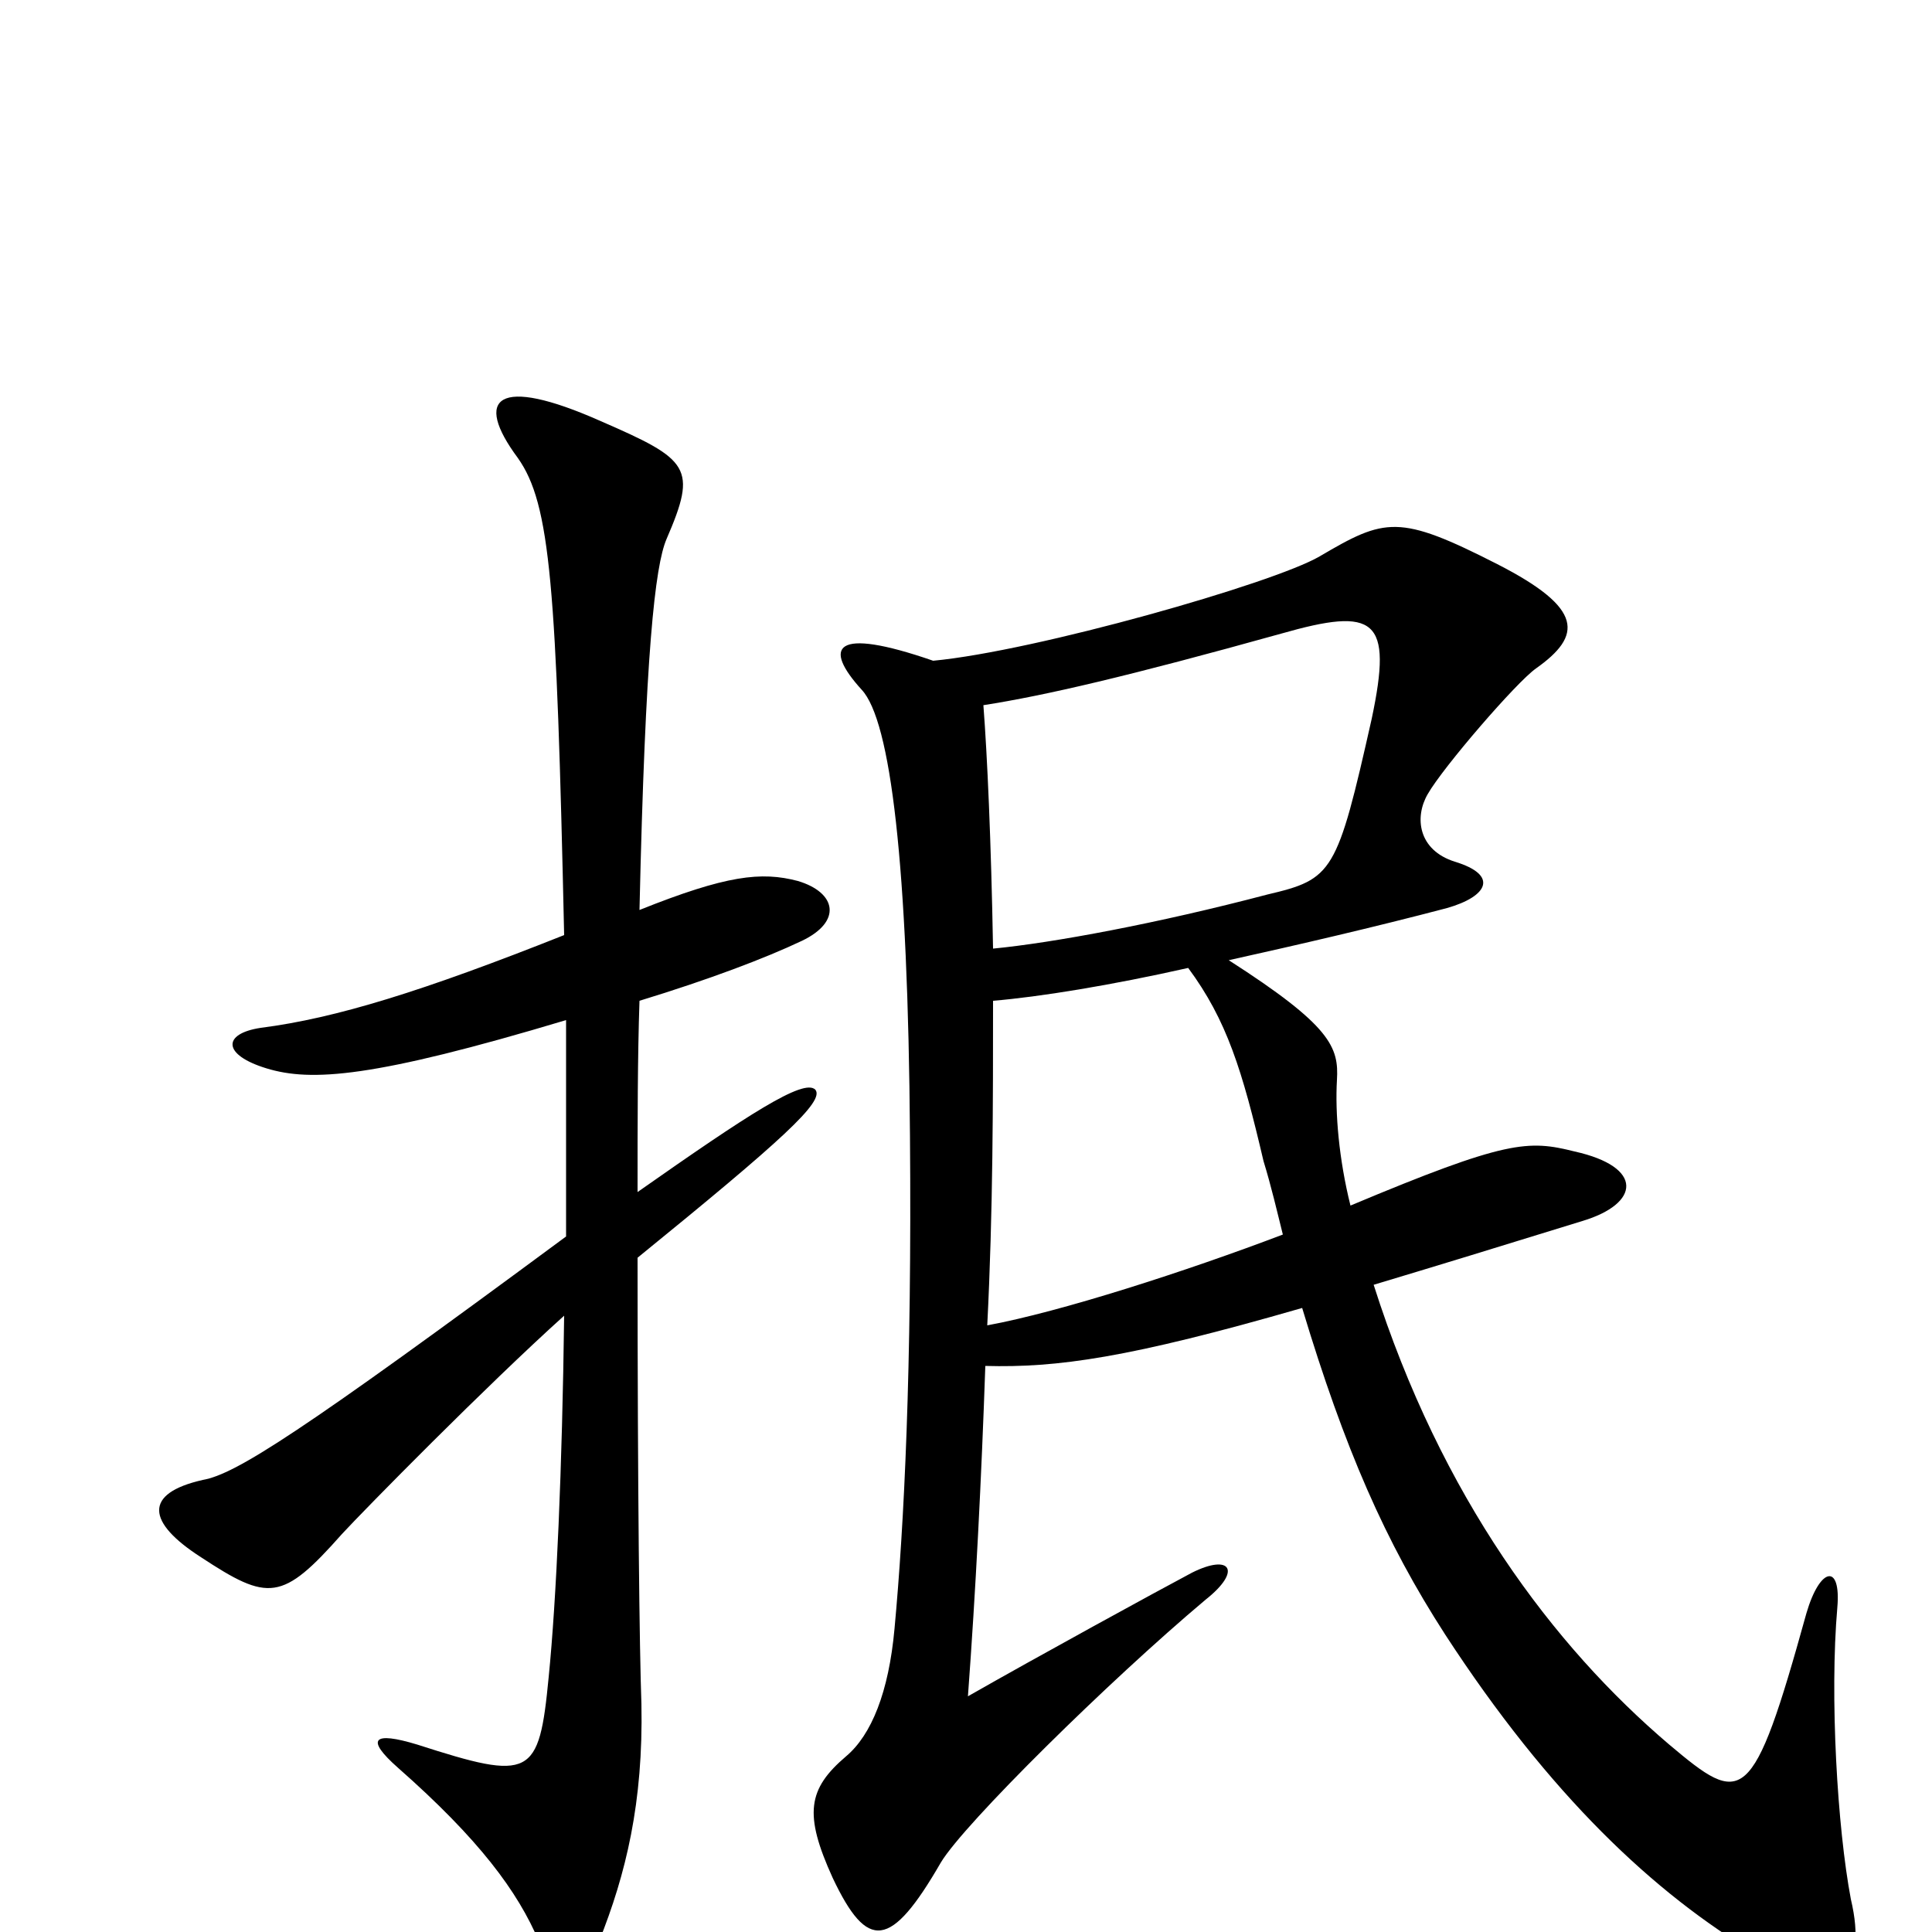 <svg xmlns="http://www.w3.org/2000/svg" viewBox="0 -1000 1000 1000">
	<path fill="#000000" d="M422 -436C416 -442 387 -423 330 -383C330 -419 330 -453 331 -482C367 -493 396 -504 415 -513C436 -523 433 -538 413 -544C394 -549 376 -547 331 -529C334 -662 339 -707 345 -721C361 -758 357 -762 311 -782C257 -806 245 -794 268 -763C285 -739 288 -697 292 -516C219 -487 174 -473 135 -468C115 -465 115 -454 138 -447C161 -440 193 -442 293 -472C293 -433 293 -396 293 -360C155 -258 122 -237 105 -234C74 -227 76 -212 104 -194C139 -171 146 -171 177 -206C189 -219 252 -283 292 -319C291 -240 288 -172 284 -132C279 -80 275 -78 216 -97C193 -104 189 -100 206 -85C248 -48 268 -21 279 5C287 24 302 25 310 5C324 -30 333 -67 332 -118C331 -145 330 -228 330 -349C405 -410 427 -430 422 -436ZM958 -17C951 -54 947 -122 951 -168C953 -191 942 -189 935 -165C907 -64 902 -65 864 -97C804 -148 746 -225 711 -335C741 -344 777 -355 819 -368C849 -377 851 -396 815 -404C791 -410 780 -410 699 -376C693 -400 691 -424 692 -441C693 -458 689 -469 636 -503C672 -511 711 -520 749 -530C770 -536 776 -547 753 -554C734 -560 732 -577 739 -589C747 -603 785 -647 795 -654C819 -671 820 -685 775 -708C724 -734 717 -732 683 -712C659 -698 536 -663 483 -658C431 -676 426 -665 446 -643C461 -627 470 -553 471 -412C472 -291 468 -211 463 -157C460 -124 451 -102 438 -91C418 -74 416 -61 431 -28C449 10 461 9 487 -36C499 -56 574 -130 624 -172C643 -187 637 -196 617 -186C600 -177 536 -142 501 -122C505 -176 508 -235 510 -293C547 -292 584 -297 674 -323C696 -250 717 -202 748 -154C802 -71 856 -20 910 12C951 36 967 21 958 -17ZM710 -628C692 -548 690 -545 656 -537C599 -522 545 -512 514 -509C513 -565 511 -609 509 -635C541 -640 584 -650 663 -672C712 -686 721 -680 710 -628ZM664 -361C614 -342 549 -321 511 -314C514 -373 514 -430 514 -482C538 -484 575 -490 615 -499C635 -472 643 -446 654 -399C658 -386 661 -373 664 -361Z"/>
</svg>